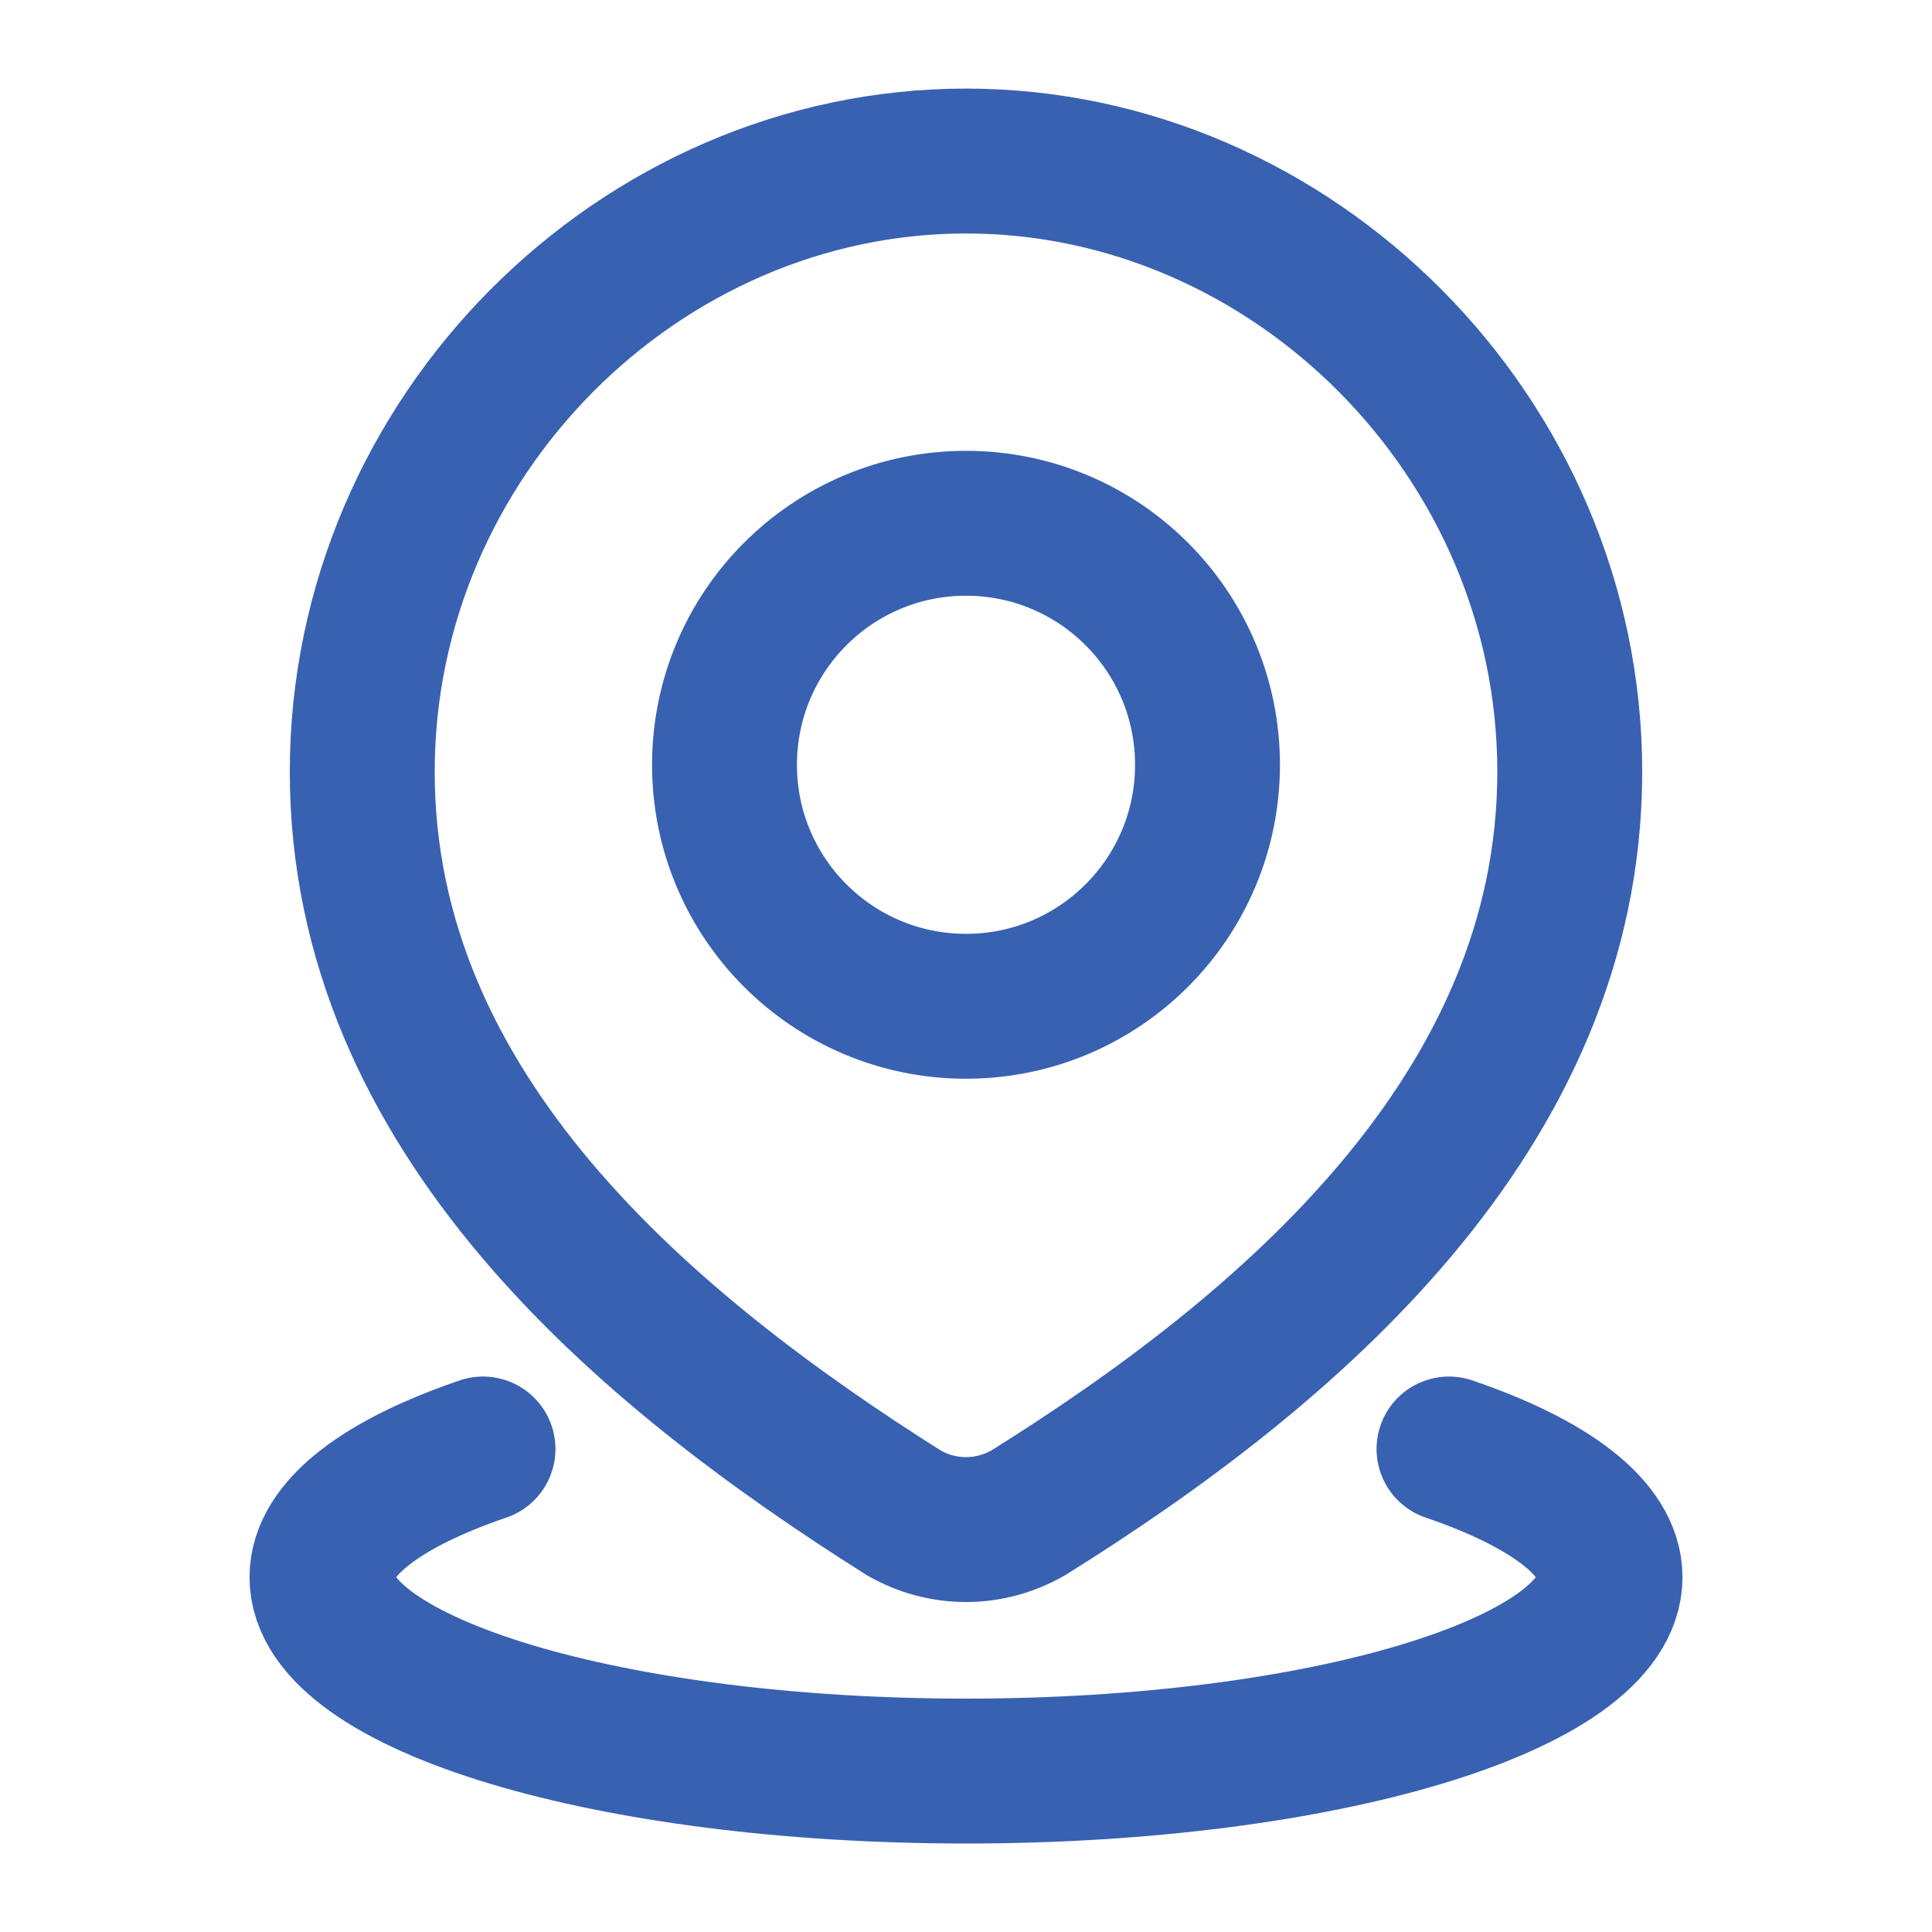 <svg width="20" height="20" viewBox="0 0 20 20" fill="none" xmlns="http://www.w3.org/2000/svg">
<path d="M15 15C16.037 15.354 16.667 15.819 16.667 16.327C16.667 17.435 13.682 18.334 10 18.334C6.318 18.334 3.333 17.435 3.333 16.327C3.333 15.819 3.963 15.354 5 15M12.5 7.917C12.5 9.298 11.381 10.417 10 10.417C8.619 10.417 7.5 9.298 7.5 7.917C7.5 6.536 8.619 5.417 10 5.417C11.381 5.417 12.5 6.536 12.5 7.917ZM10 1.667C6.618 1.667 3.75 4.524 3.75 7.989C3.75 11.523 6.669 13.965 9.356 15.661C9.552 15.774 9.774 15.834 10 15.834C10.226 15.834 10.447 15.774 10.644 15.661C13.336 13.981 16.25 11.51 16.25 7.989C16.25 4.524 13.382 1.667 10 1.667Z" stroke="#3961B2" stroke-width="1.5" stroke-linecap="round"/>
</svg>
